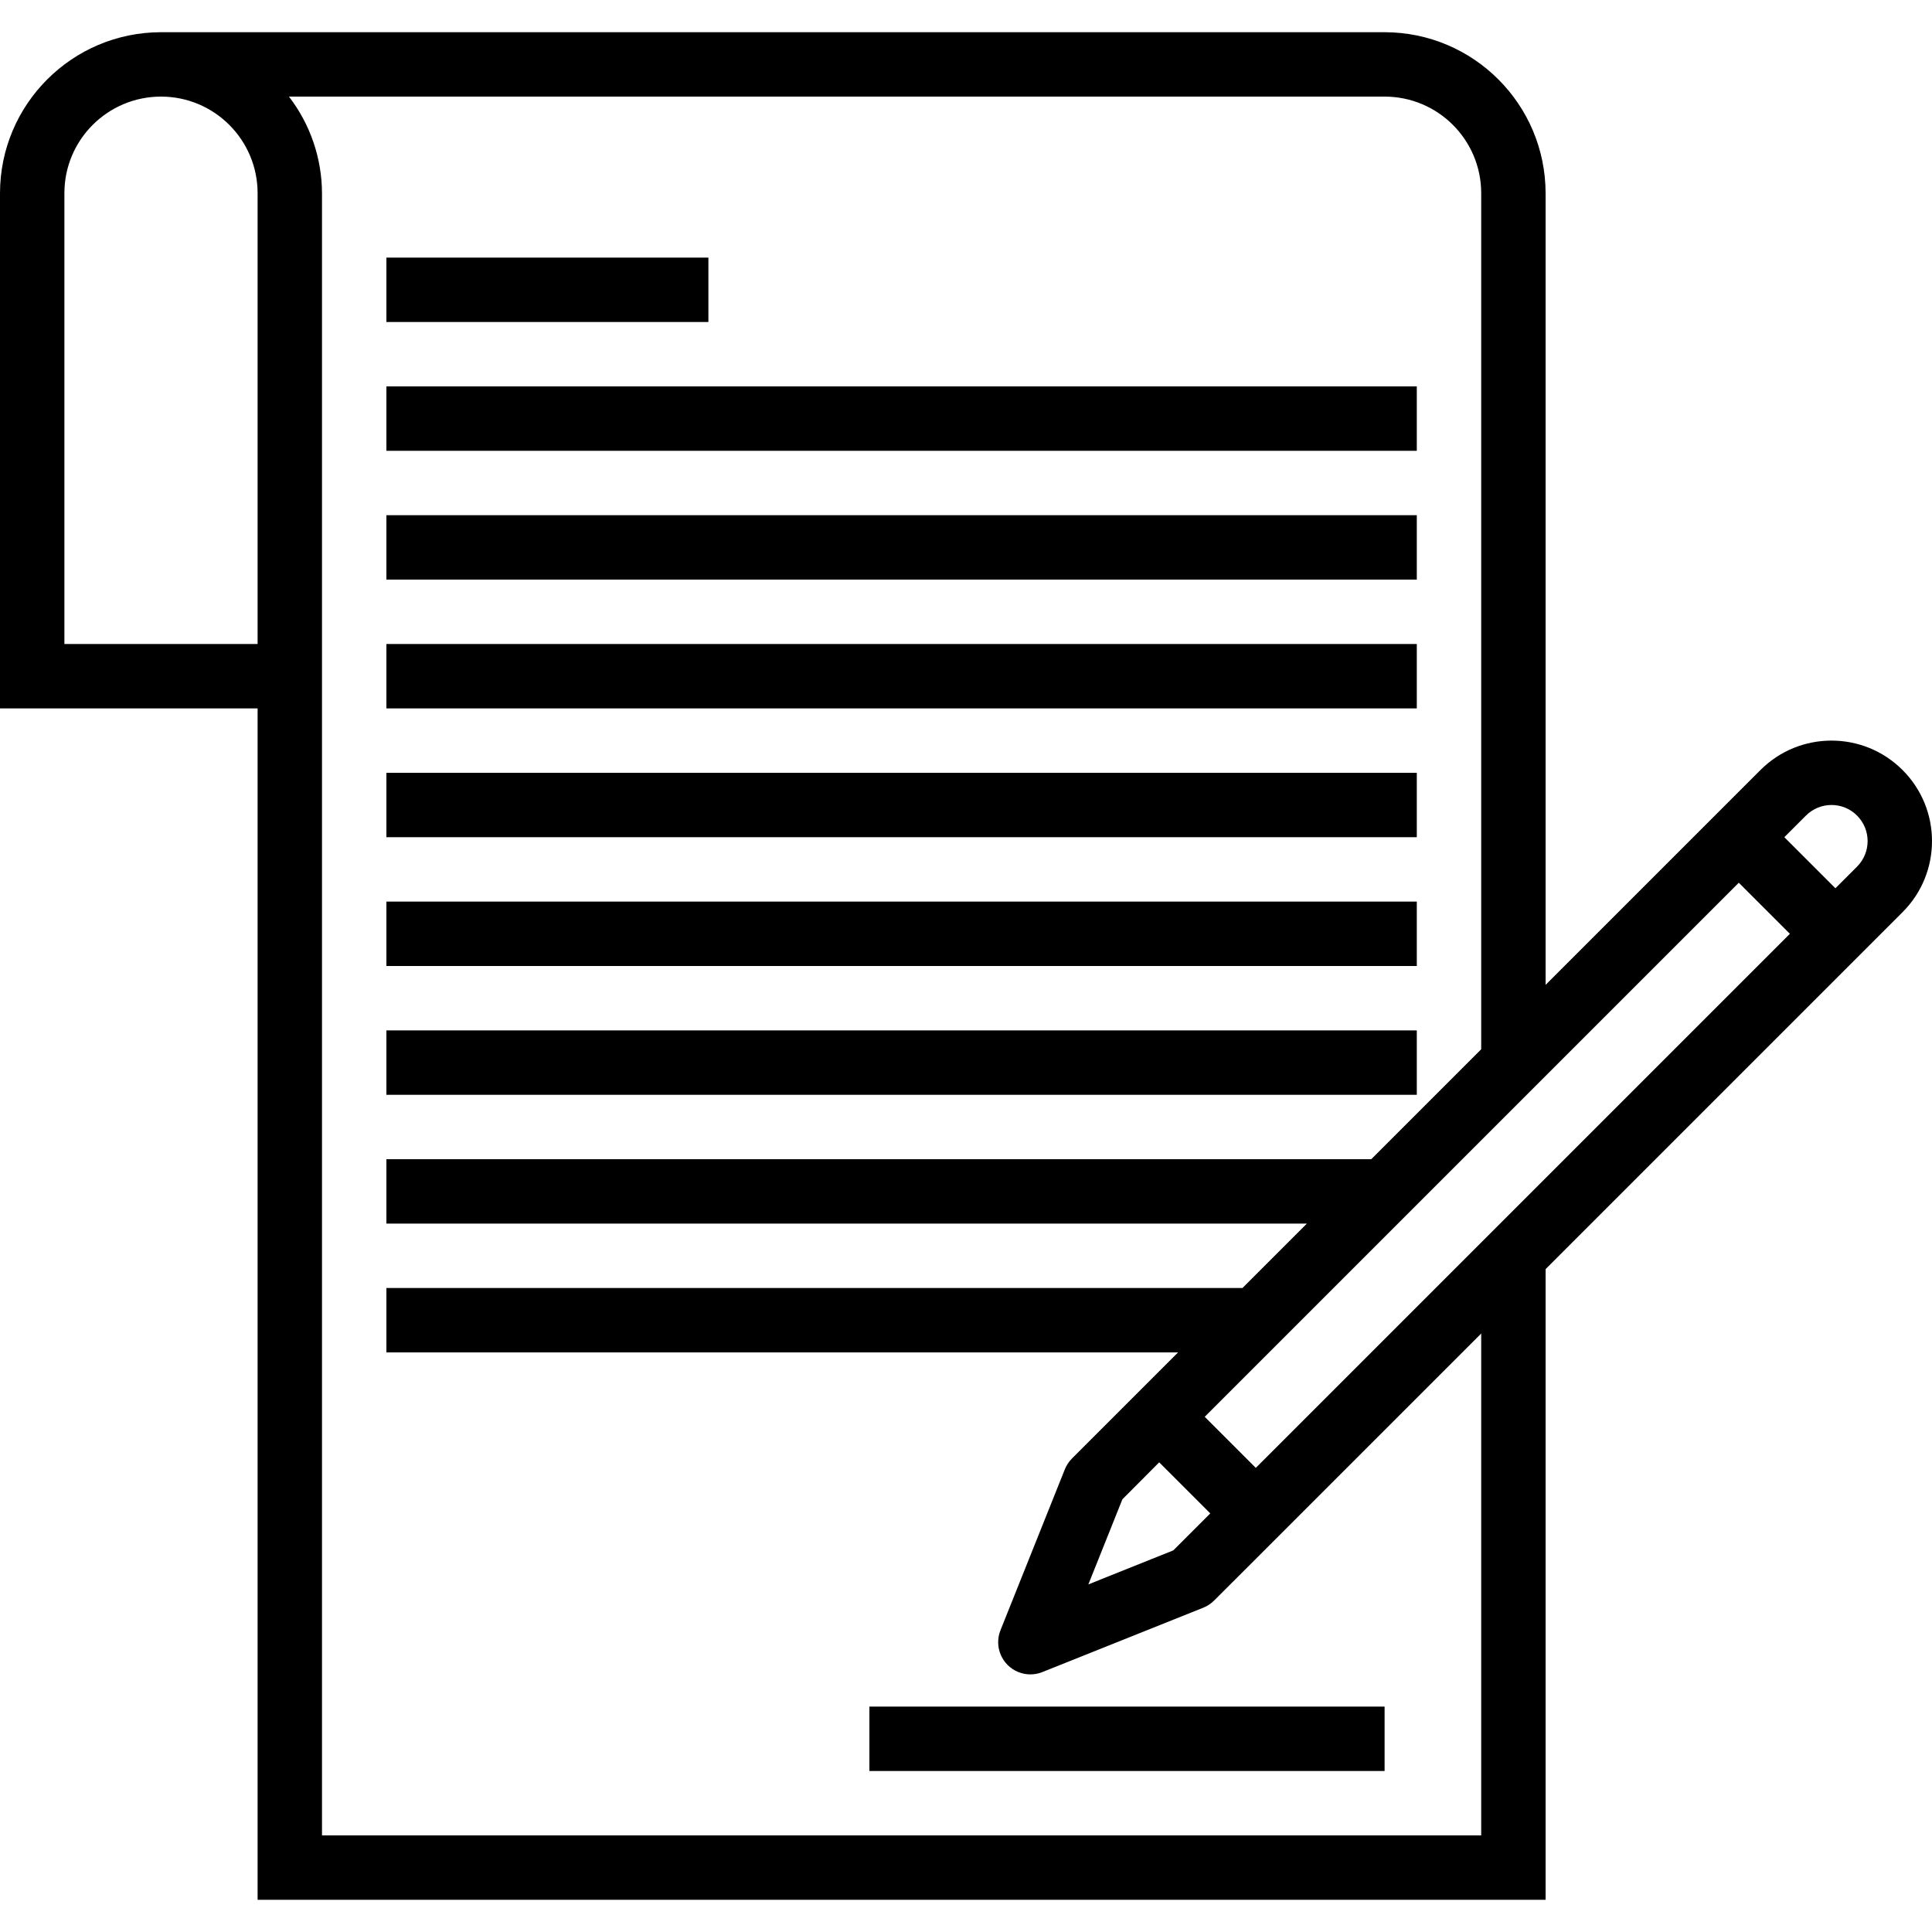 <?xml version="1.0" encoding="iso-8859-1"?>
<!-- Generator: Adobe Illustrator 19.0.0, SVG Export Plug-In . SVG Version: 6.00 Build 0)  -->
<svg version="1.1" id="Capa_1" xmlns="http://www.w3.org/2000/svg" xmlns:xlink="http://www.w3.org/1999/xlink" x="0px" y="0px"
	 viewBox="0 0 480.001 480.001" style="enable-background:new 0 0 480.001 480.001;" xml:space="preserve">
<g>
	<g>
		<path d="M472.688,191.313c-9.751-9.751-25.561-9.751-35.312,0L432,196.689l-11.312,11.312L384,244.689V48.001
			c-0.026-22.08-17.92-39.974-40-40H40c-22.08,0.026-39.974,17.92-40,40v128h64v296h320V315.313l72-72l11.312-11.312l5.376-5.376
			C482.439,216.874,482.439,201.064,472.688,191.313z M64,160.001H16v-112c0-13.255,10.745-24,24-24s24,10.745,24,24V160.001z
			 M368,456.001H80v-408c-0.029-8.684-2.914-17.117-8.208-24H344c13.255,0,24,10.745,24,24v212.688l-27.312,27.312H96v16h228.688
			l-16,16H96v16h196.688l-10.344,10.344l-5.656,5.656l-10.344,10.344c-0.765,0.766-1.368,1.677-1.776,2.68l-16,40
			c-1.642,4.102,0.352,8.758,4.454,10.4c1.908,0.764,4.037,0.764,5.946,0l40-16c1.003-0.408,1.914-1.011,2.68-1.776L312,387.313
			l5.656-5.656L368,331.313V456.001z M300.688,376.001l-9.184,9.184l-21.104,8.456l8.456-21.144l9.144-9.184L300.688,376.001z
			 M312,364.689l-12.688-12.688L432,219.313l12.688,12.688L312,364.689z M461.376,215.313L456,220.689l-12.688-12.688l5.376-5.376
			c3.504-3.504,9.184-3.504,12.688,0C464.88,206.128,464.88,211.809,461.376,215.313z"/>
	</g>
</g>
<g>
	<g>
		<rect x="96" y="64.001" width="80" height="16"/>
	</g>
</g>
<g>
	<g>
		<rect x="96" y="96.001" width="256" height="16"/>
	</g>
</g>
<g>
	<g>
		<rect x="96" y="128.001" width="256" height="16"/>
	</g>
</g>
<g>
	<g>
		<rect x="96" y="160.001" width="256" height="16"/>
	</g>
</g>
<g>
	<g>
		<rect x="96" y="192.001" width="256" height="16"/>
	</g>
</g>
<g>
	<g>
		<rect x="96" y="224.001" width="256" height="16"/>
	</g>
</g>
<g>
	<g>
		<rect x="96" y="256.001" width="256" height="16"/>
	</g>
</g>
<g>
	<g>
		<rect x="216" y="424.001" width="128" height="16"/>
	</g>
</g>
<g>
</g>
<g>
</g>
<g>
</g>
<g>
</g>
<g>
</g>
<g>
</g>
<g>
</g>
<g>
</g>
<g>
</g>
<g>
</g>
<g>
</g>
<g>
</g>
<g>
</g>
<g>
</g>
<g>
</g>
</svg>
